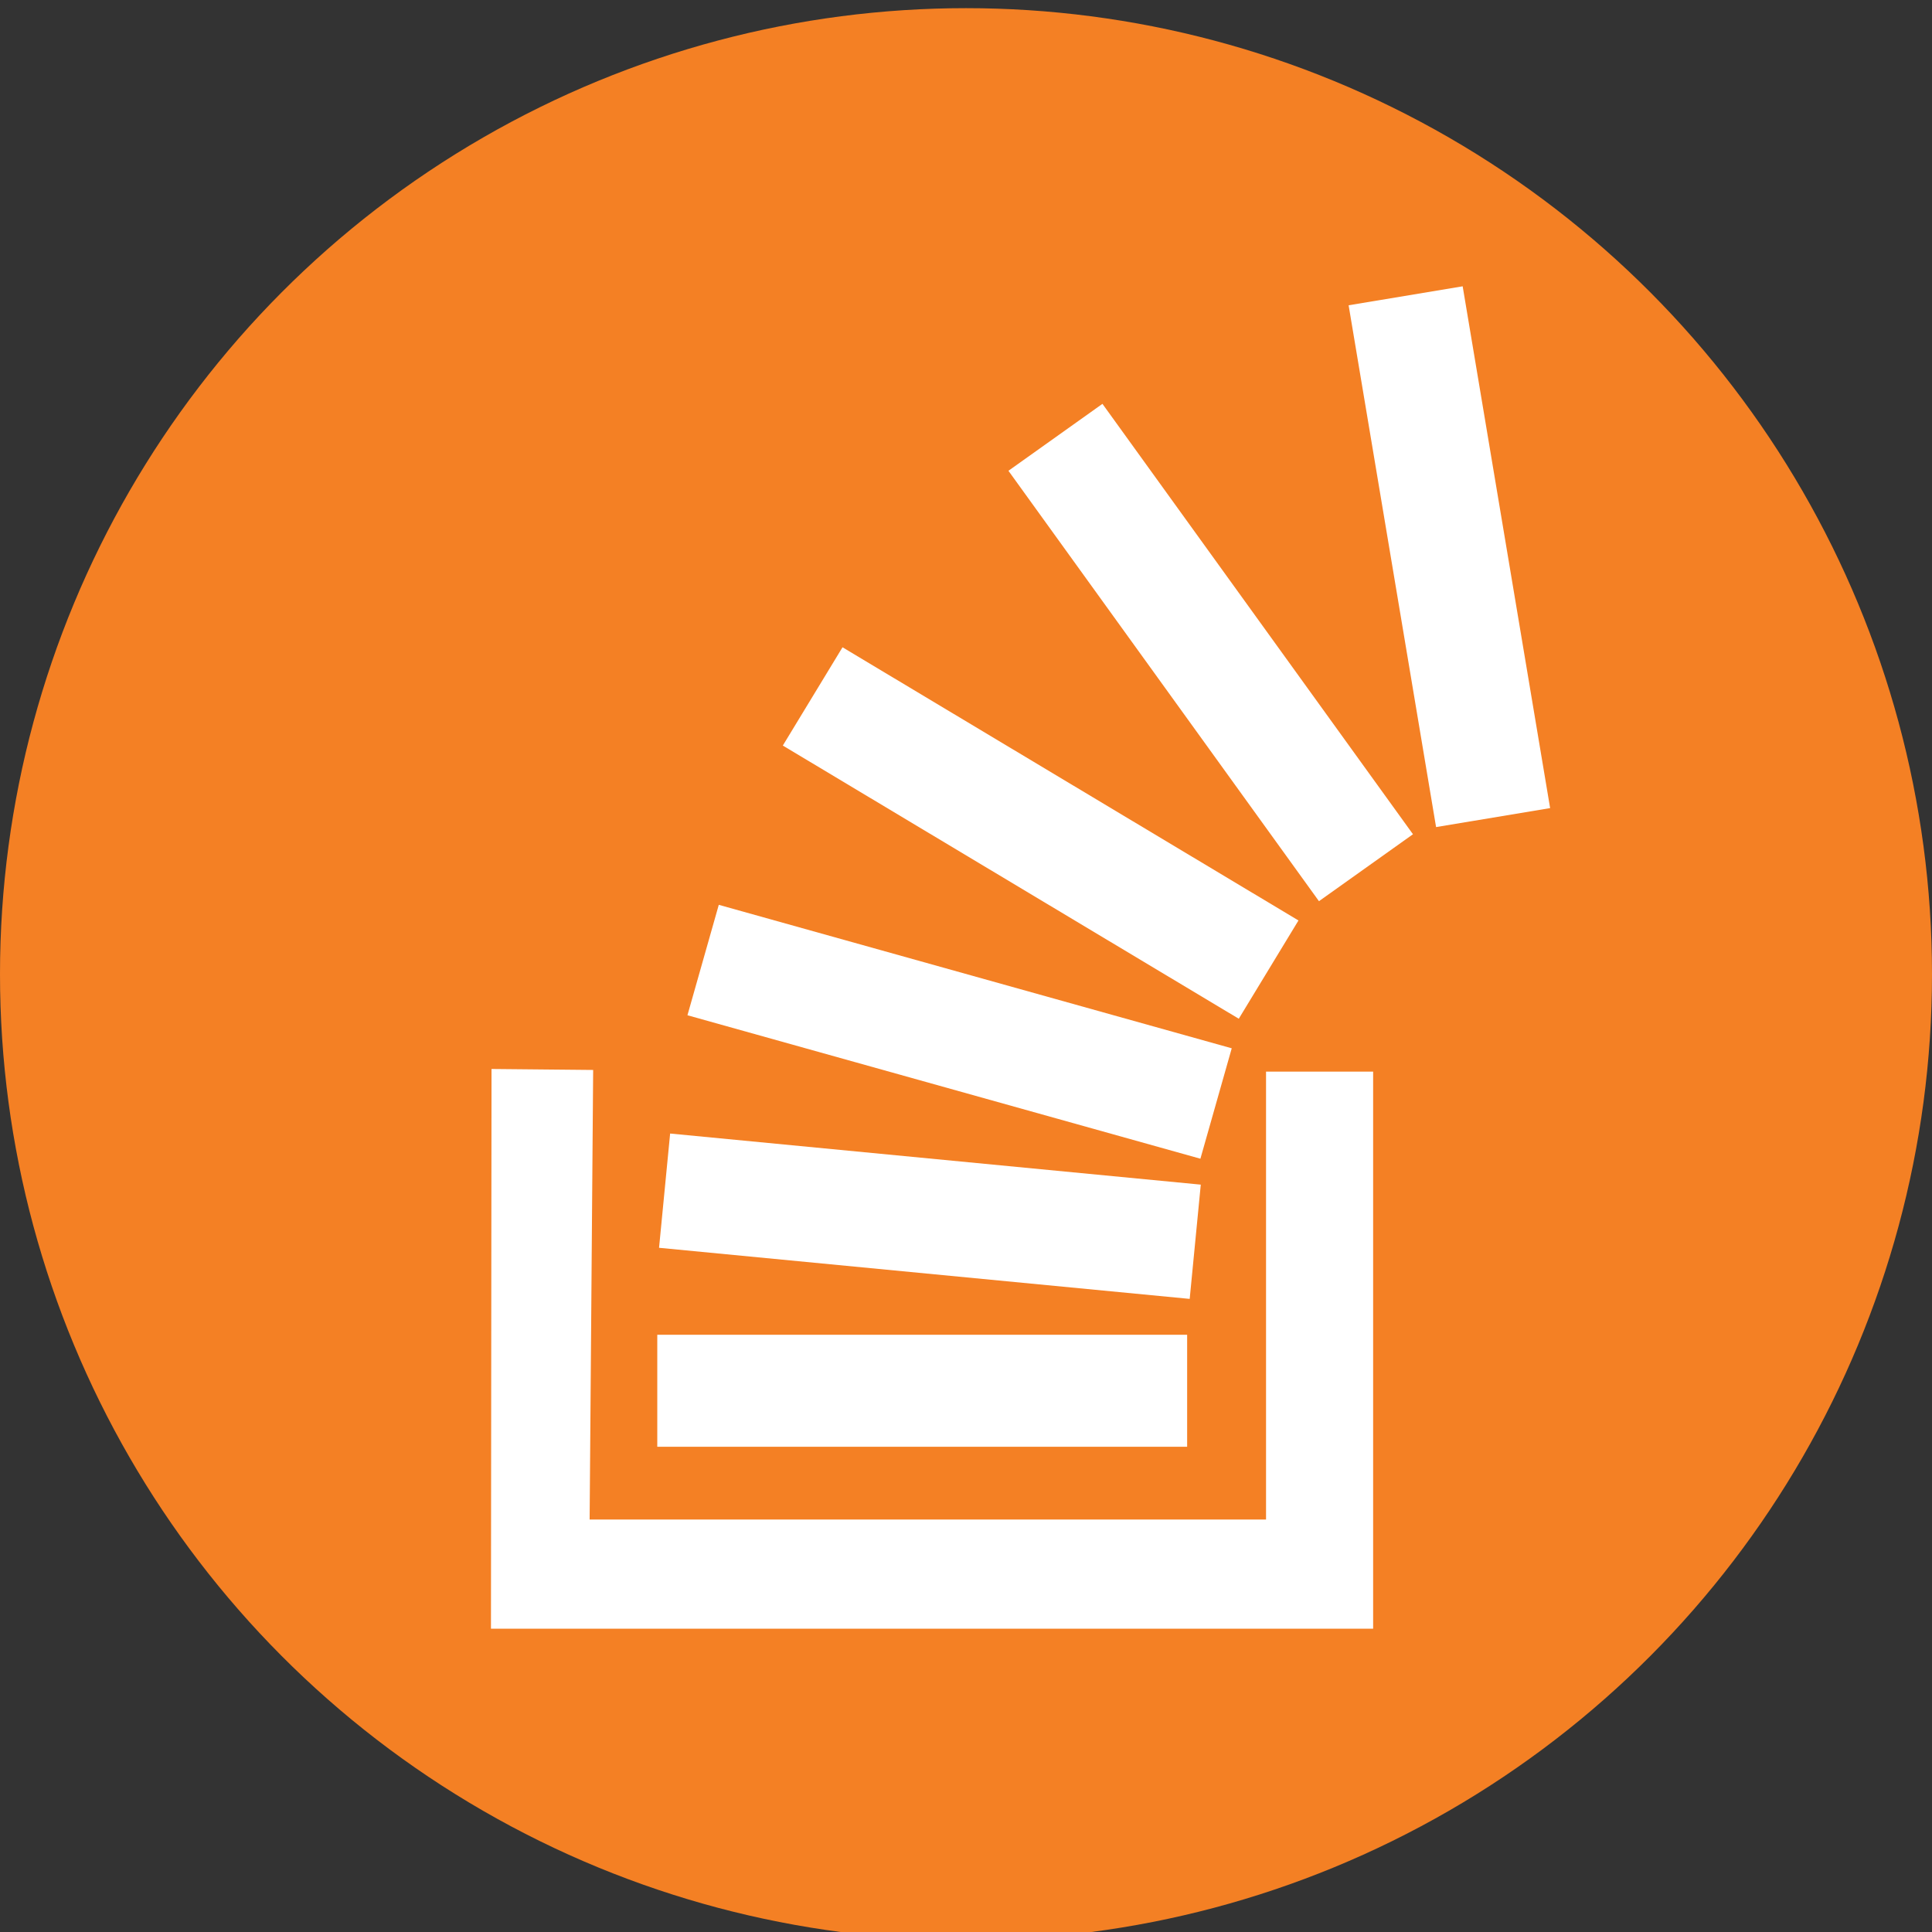 <?xml version="1.0" encoding="UTF-8" standalone="no"?>
<svg
   xmlns:dc="http://purl.org/dc/elements/1.1/"
   xmlns:cc="http://creativecommons.org/ns#"
   xmlns:rdf="http://www.w3.org/1999/02/22-rdf-syntax-ns#"
   xmlns:svg="http://www.w3.org/2000/svg"
   xmlns="http://www.w3.org/2000/svg"
   xmlns:sodipodi="http://sodipodi.sourceforge.net/DTD/sodipodi-0.dtd"
   xmlns:inkscape="http://www.inkscape.org/namespaces/inkscape"
   width="40"
   height="40"
   version="1.1"
   id="svg16"
   sodipodi:docname="stackoverflow.svg"
   inkscape:version="0.92.2 (unknown)">
  <rect width="100%" height="100%" fill="#333333" stroke="none"/>
  <defs
     id="defs20" />
  <sodipodi:namedview
     pagecolor="#ffffff"
     bordercolor="#666666"
     borderopacity="1"
     objecttolerance="10"
     gridtolerance="10"
     guidetolerance="10"
     inkscape:pageopacity="0"
     inkscape:pageshadow="2"
     inkscape:window-width="1920"
     inkscape:window-height="993"
     id="namedview18"
     showgrid="false"
     inkscape:zoom="5.9"
     inkscape:cx="33.813559"
     inkscape:cy="20"
     inkscape:window-x="0"
     inkscape:window-y="24"
     inkscape:window-maximized="1"
     inkscape:current-layer="svg16" />
  <circle
     style="fill:#f48024;fill-opacity:1;stroke:none;stroke-width:3.013;stroke-linecap:round;stroke-linejoin:bevel;stroke-miterlimit:4;stroke-dasharray:none;stroke-dashoffset:30;stroke-opacity:1;paint-order:markers stroke fill"
     id="path829"
     cx="20"
     cy="20.169"
     r="20" />
  <g
     id="g838"
     style="fill:#ffffff;fill-opacity:1"
     transform="matrix(0.882,0,0,0.882,3.743,1.749)">
    <path
       id="path2"
       d="m 7.294,23.11 2.386,0.023 -0.083,10.553 H 25.475 V 23.172 h 2.514 v 13.077 H 7.281 L 7.294,23.11 Z"
       style="fill:#ffffff;fill-opacity:1"
       inkscape:connector-curvature="0" />
    <rect
       id="rect4"
       width="12.438"
       height="2.629"
       x="11.185"
       y="29.349"
       style="fill:#ffffff;fill-opacity:1" />
    <rect
       id="rect6"
       width="23.067"
       height="5.004"
       x="18.491"
       y="41.524"
       transform="matrix(0.54,0.052,-0.052,0.536,3.661,1.407)"
       style="fill:#ffffff;fill-opacity:1" />
    <rect
       id="rect8"
       width="23.067"
       height="5.004"
       x="24.907"
       y="27.439"
       transform="matrix(0.522,0.146,-0.147,0.518,3.661,1.407)"
       style="fill:#ffffff;fill-opacity:1" />
    <rect
       id="rect10"
       width="23.067"
       height="5.004"
       x="30.089"
       y="7.461"
       transform="matrix(0.464,0.278,-0.28,0.461,3.661,1.407)"
       style="fill:#ffffff;fill-opacity:1" />
    <rect
       id="rect12"
       width="23.067"
       height="5.004"
       x="28.488"
       y="-20.344"
       transform="matrix(0.316,0.438,-0.441,0.314,3.661,1.407)"
       style="fill:#ffffff;fill-opacity:1" />
    <rect
       id="rect14"
       width="23.067"
       height="5.004"
       x="14.158"
       y="-47.046"
       transform="matrix(0.089,0.531,-0.535,0.089,3.661,1.407)"
       style="fill:#ffffff;fill-opacity:1" />
  </g>
</svg>
